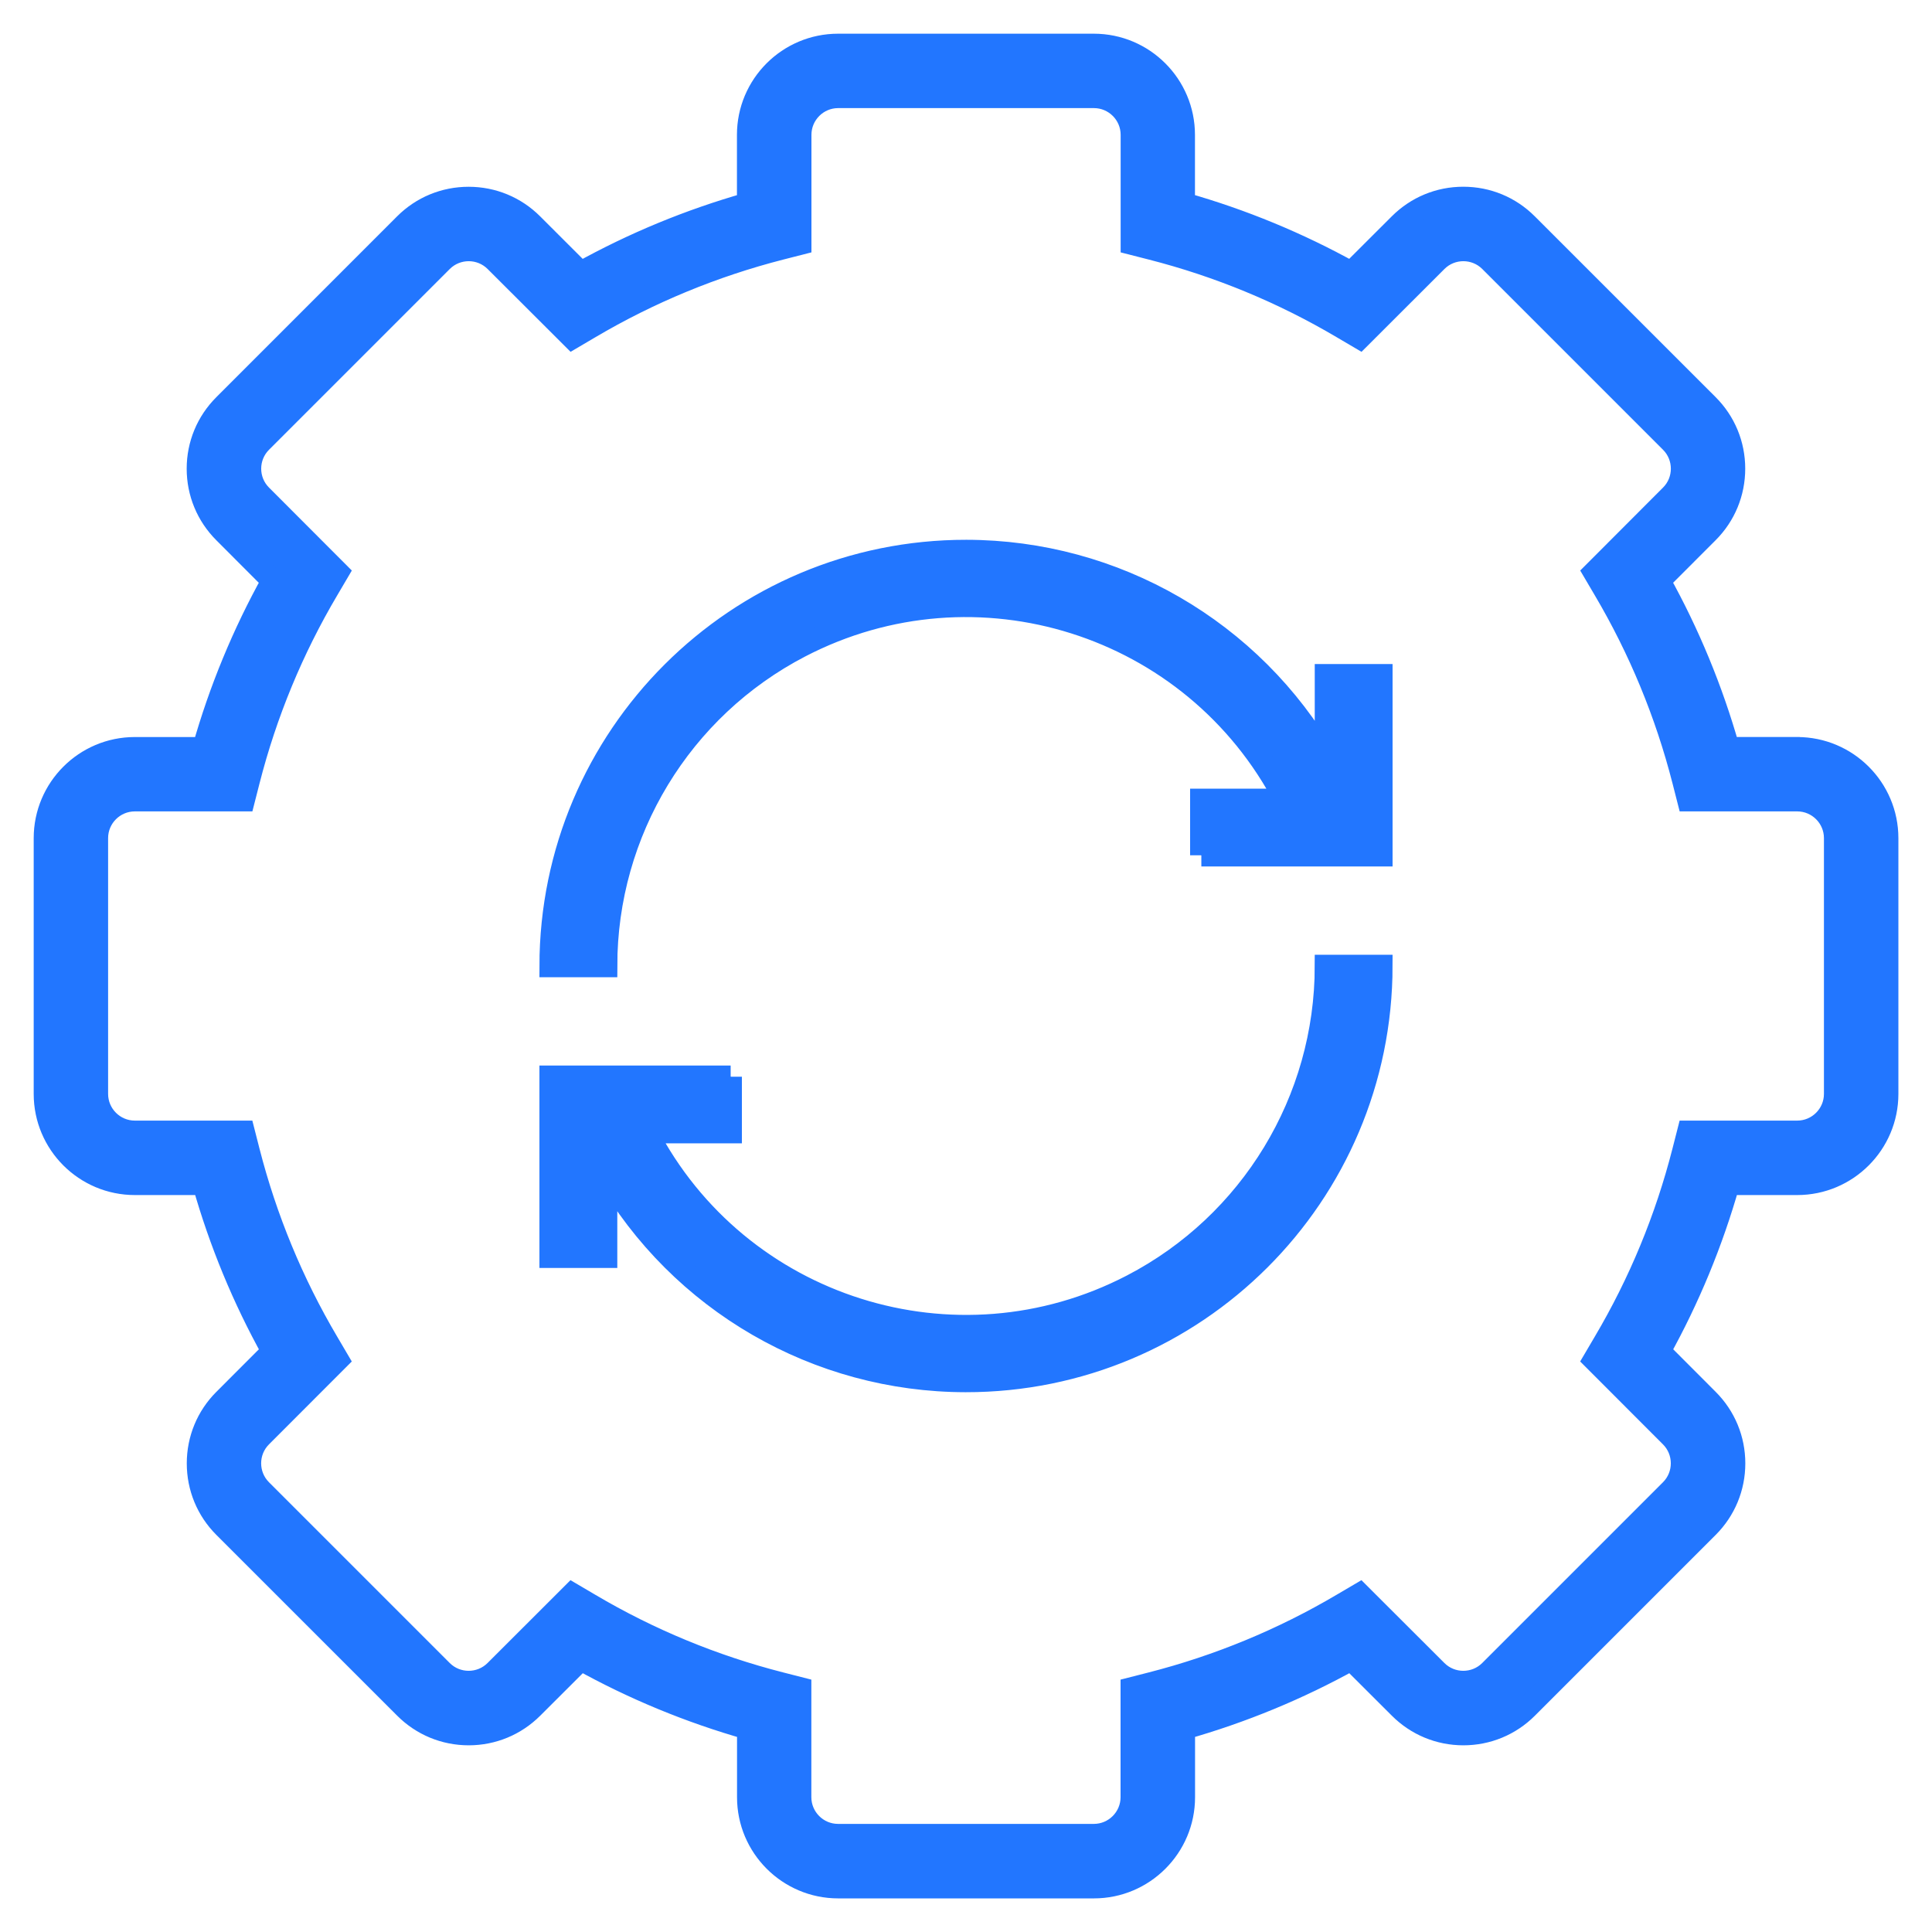 <svg width="43" height="43" viewBox="0 0 43 43" fill="none" xmlns="http://www.w3.org/2000/svg">
<path d="M39.999 16.653H38.468C38.1 15.354 37.583 14.102 36.929 12.926L38.008 11.846C38.385 11.469 38.593 10.966 38.593 10.431C38.593 9.895 38.385 9.393 38.008 9.016L33.983 4.992C33.606 4.614 33.104 4.406 32.568 4.406C32.033 4.406 31.531 4.614 31.153 4.992L30.073 6.07C28.898 5.417 27.645 4.899 26.346 4.531V3.001C26.346 1.897 25.449 1 24.345 1H18.653C17.549 1 16.652 1.897 16.652 3.001V4.532C15.354 4.9 14.101 5.417 12.925 6.071L11.845 4.992C11.468 4.615 10.965 4.407 10.43 4.407C9.895 4.407 9.392 4.615 9.015 4.992L4.991 9.017C4.614 9.394 4.405 9.896 4.405 10.432C4.405 10.967 4.614 11.47 4.991 11.847L6.069 12.927C5.416 14.102 4.898 15.355 4.53 16.654H3.001C1.897 16.654 1 17.551 1 18.655V24.347C1 25.451 1.897 26.348 3.001 26.348H4.532C4.9 27.646 5.417 28.899 6.071 30.075L4.992 31.155C4.615 31.532 4.407 32.035 4.407 32.57C4.407 33.105 4.615 33.608 4.992 33.985L9.017 38.009C9.394 38.386 9.896 38.595 10.432 38.595C10.966 38.595 11.469 38.386 11.847 38.009L12.927 36.931C14.102 37.584 15.355 38.102 16.654 38.47V40.001C16.654 41.104 17.551 42.002 18.655 42.002H24.347C25.451 42.002 26.348 41.104 26.348 40.001V38.47C27.646 38.102 28.899 37.585 30.075 36.931L31.155 38.009C31.532 38.386 32.035 38.595 32.57 38.595C33.105 38.595 33.608 38.386 33.985 38.009L38.009 33.985C38.386 33.608 38.595 33.105 38.595 32.57C38.595 32.035 38.386 31.532 38.009 31.155L36.931 30.075C37.584 28.9 38.102 27.646 38.47 26.348H40.001C41.104 26.348 42.002 25.451 42.002 24.347V18.655C42.002 17.551 41.104 16.654 40.001 16.654L39.999 16.653ZM37.577 25.191L37.466 25.626C37.084 27.122 36.493 28.552 35.71 29.876L35.483 30.262L37.19 31.971C37.519 32.3 37.519 32.837 37.19 33.166L33.166 37.19C32.837 37.519 32.3 37.519 31.971 37.19L30.261 35.483L29.875 35.71C28.551 36.492 27.121 37.083 25.625 37.466L25.19 37.577V39.999C25.19 40.465 24.811 40.844 24.345 40.844H18.653C18.187 40.844 17.808 40.465 17.808 39.999V37.577L17.373 37.466C15.877 37.084 14.447 36.493 13.123 35.71L12.737 35.483L11.028 37.19C10.699 37.519 10.162 37.519 9.833 37.19L5.809 33.166C5.48 32.837 5.48 32.3 5.809 31.971L7.516 30.262L7.289 29.876C6.507 28.552 5.916 27.122 5.533 25.626L5.422 25.191H3.001C2.535 25.191 2.156 24.812 2.156 24.346V18.654C2.156 18.188 2.535 17.809 3.001 17.809H5.423L5.534 17.374C5.916 15.878 6.507 14.448 7.29 13.124L7.517 12.738L5.81 11.028C5.481 10.7 5.481 10.163 5.81 9.834L9.834 5.81C10.164 5.481 10.7 5.481 11.029 5.81L12.739 7.517L13.125 7.29C14.449 6.508 15.879 5.917 17.375 5.534L17.81 5.423V3.001C17.81 2.535 18.189 2.156 18.655 2.156H24.347C24.813 2.156 25.192 2.535 25.192 3.001V5.423L25.627 5.534C27.123 5.916 28.553 6.507 29.877 7.29L30.263 7.517L31.972 5.81C32.301 5.481 32.838 5.481 33.167 5.81L37.191 9.834C37.52 10.163 37.52 10.7 37.191 11.028L35.484 12.738L35.711 13.124C36.493 14.448 37.084 15.878 37.467 17.374L37.578 17.809H40C40.466 17.809 40.845 18.188 40.845 18.654V24.346C40.845 24.812 40.466 25.191 40 25.191H37.577Z" fill="#2276FF" stroke="#2276FF" stroke-width="0.5"/>
<path d="M16.262 23.965H12.256V27.971H13.489V26.103C15.137 28.967 18.188 30.733 21.492 30.736C26.597 30.741 30.74 26.606 30.744 21.5H29.512C29.512 24.49 27.848 27.233 25.195 28.611C21.269 30.652 16.431 29.124 14.391 25.197H16.262V23.964V23.965Z" fill="#2276FF" stroke="#2276FF" stroke-width="0.5"/>
<path d="M26.738 19.035H30.744V15.029H29.512V16.897C27.863 14.033 24.812 12.268 21.508 12.264C16.403 12.259 12.26 16.394 12.256 21.5H13.489C13.488 18.51 15.152 15.767 17.806 14.389C21.731 12.348 26.569 13.876 28.609 17.803H26.738V19.036V19.035Z" fill="#2276FF" stroke="#2276FF" stroke-width="0.5"/>
</svg>
